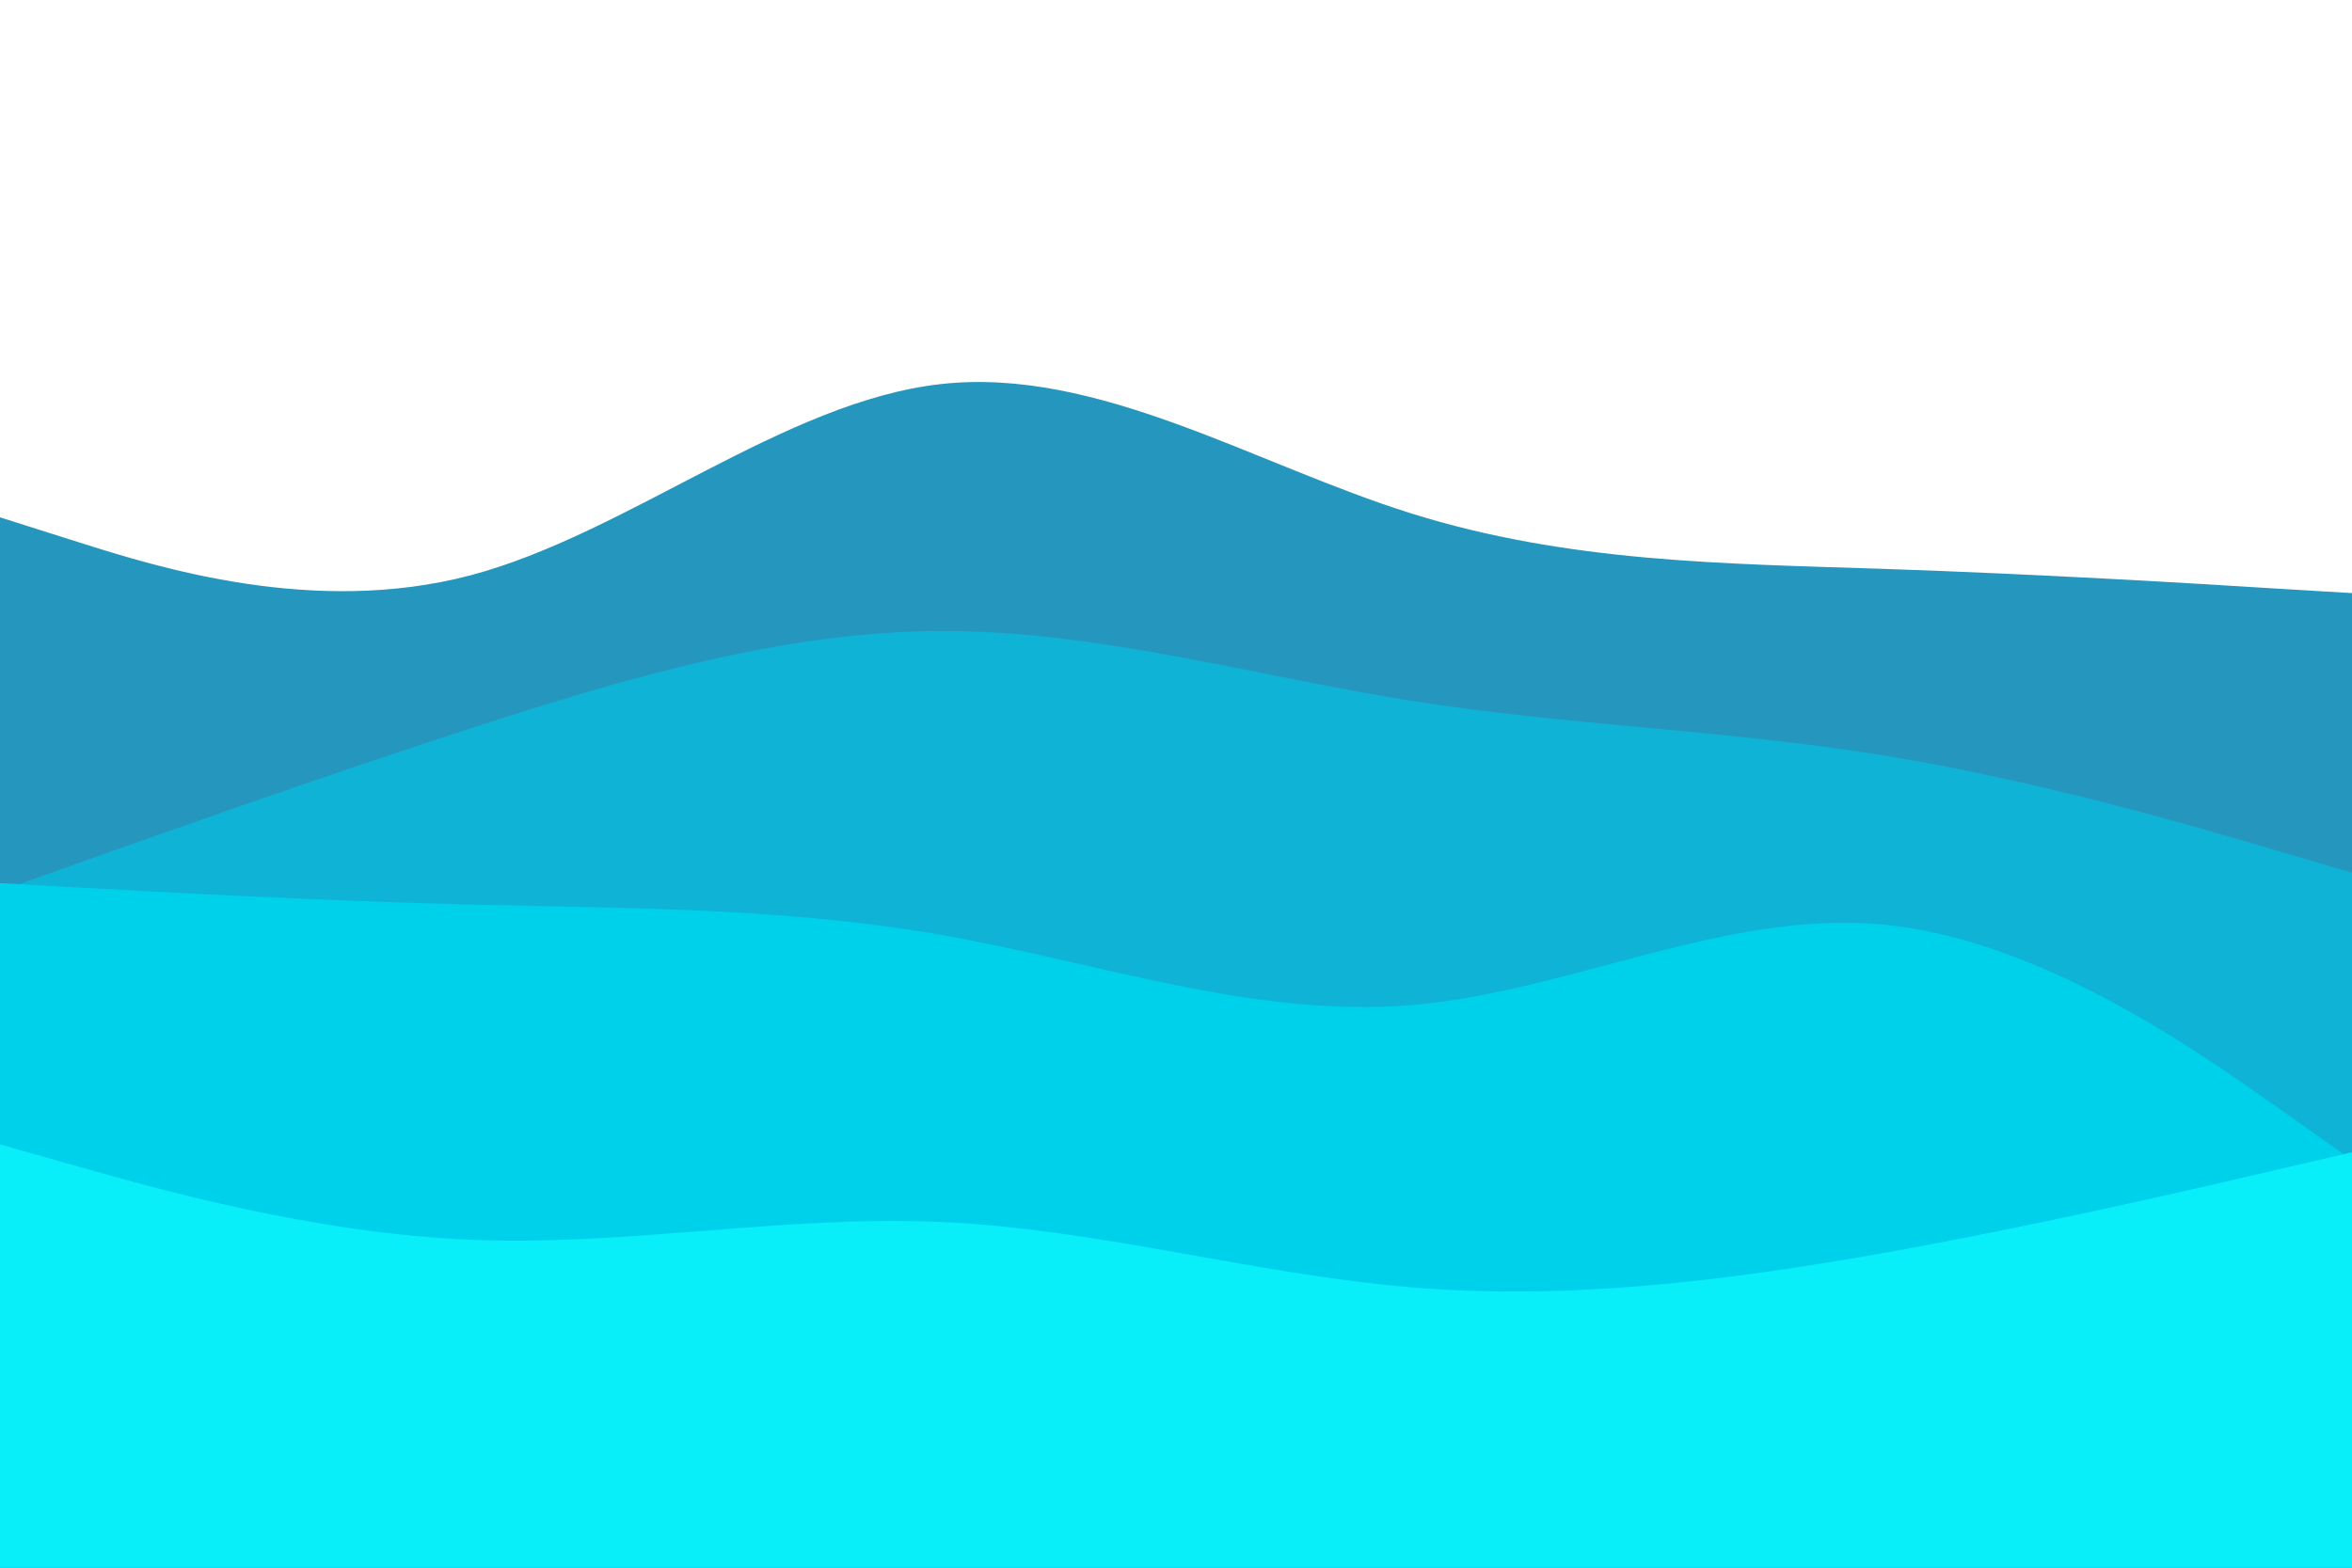 <svg id="visual" viewBox="0 0 900 600" width="900" height="600" xmlns="http://www.w3.org/2000/svg" xmlns:xlink="http://www.w3.org/1999/xlink" version="1.1"><path d="M0 198L30 207.5C60 217 120 236 180 220.2C240 204.3 300 153.7 360 147C420 140.3 480 177.7 540 196.5C600 215.3 660 215.7 720 217.7C780 219.7 840 223.3 870 225.2L900 227L900 601L870 601C840 601 780 601 720 601C660 601 600 601 540 601C480 601 420 601 360 601C300 601 240 601 180 601C120 601 60 601 30 601L0 601Z" fill="#2596be"></path><path d="M0 341L30 330.3C60 319.7 120 298.3 180 278.8C240 259.3 300 241.7 360 241.5C420 241.3 480 258.7 540 268.2C600 277.7 660 279.3 720 289C780 298.7 840 316.3 870 325.2L900 334L900 601L870 601C840 601 780 601 720 601C660 601 600 601 540 601C480 601 420 601 360 601C300 601 240 601 180 601C120 601 60 601 30 601L0 601Z" fill="#0fb3d6"></path><path d="M0 338L30 339.7C60 341.3 120 344.7 180 346.2C240 347.7 300 347.3 360 357.8C420 368.3 480 389.7 540 384.7C600 379.7 660 348.3 720 353.8C780 359.3 840 401.7 870 422.8L900 444L900 601L870 601C840 601 780 601 720 601C660 601 600 601 540 601C480 601 420 601 360 601C300 601 240 601 180 601C120 601 60 601 30 601L0 601Z" fill="#00d1eb"></path><path d="M0 438L30 446.5C60 455 120 472 180 474.5C240 477 300 465 360 467.7C420 470.3 480 487.7 540 492.7C600 497.7 660 490.3 720 479.7C780 469 840 455 870 448L900 441L900 601L870 601C840 601 780 601 720 601C660 601 600 601 540 601C480 601 420 601 360 601C300 601 240 601 180 601C120 601 60 601 30 601L0 601Z" fill="#08effa"></path></svg>
